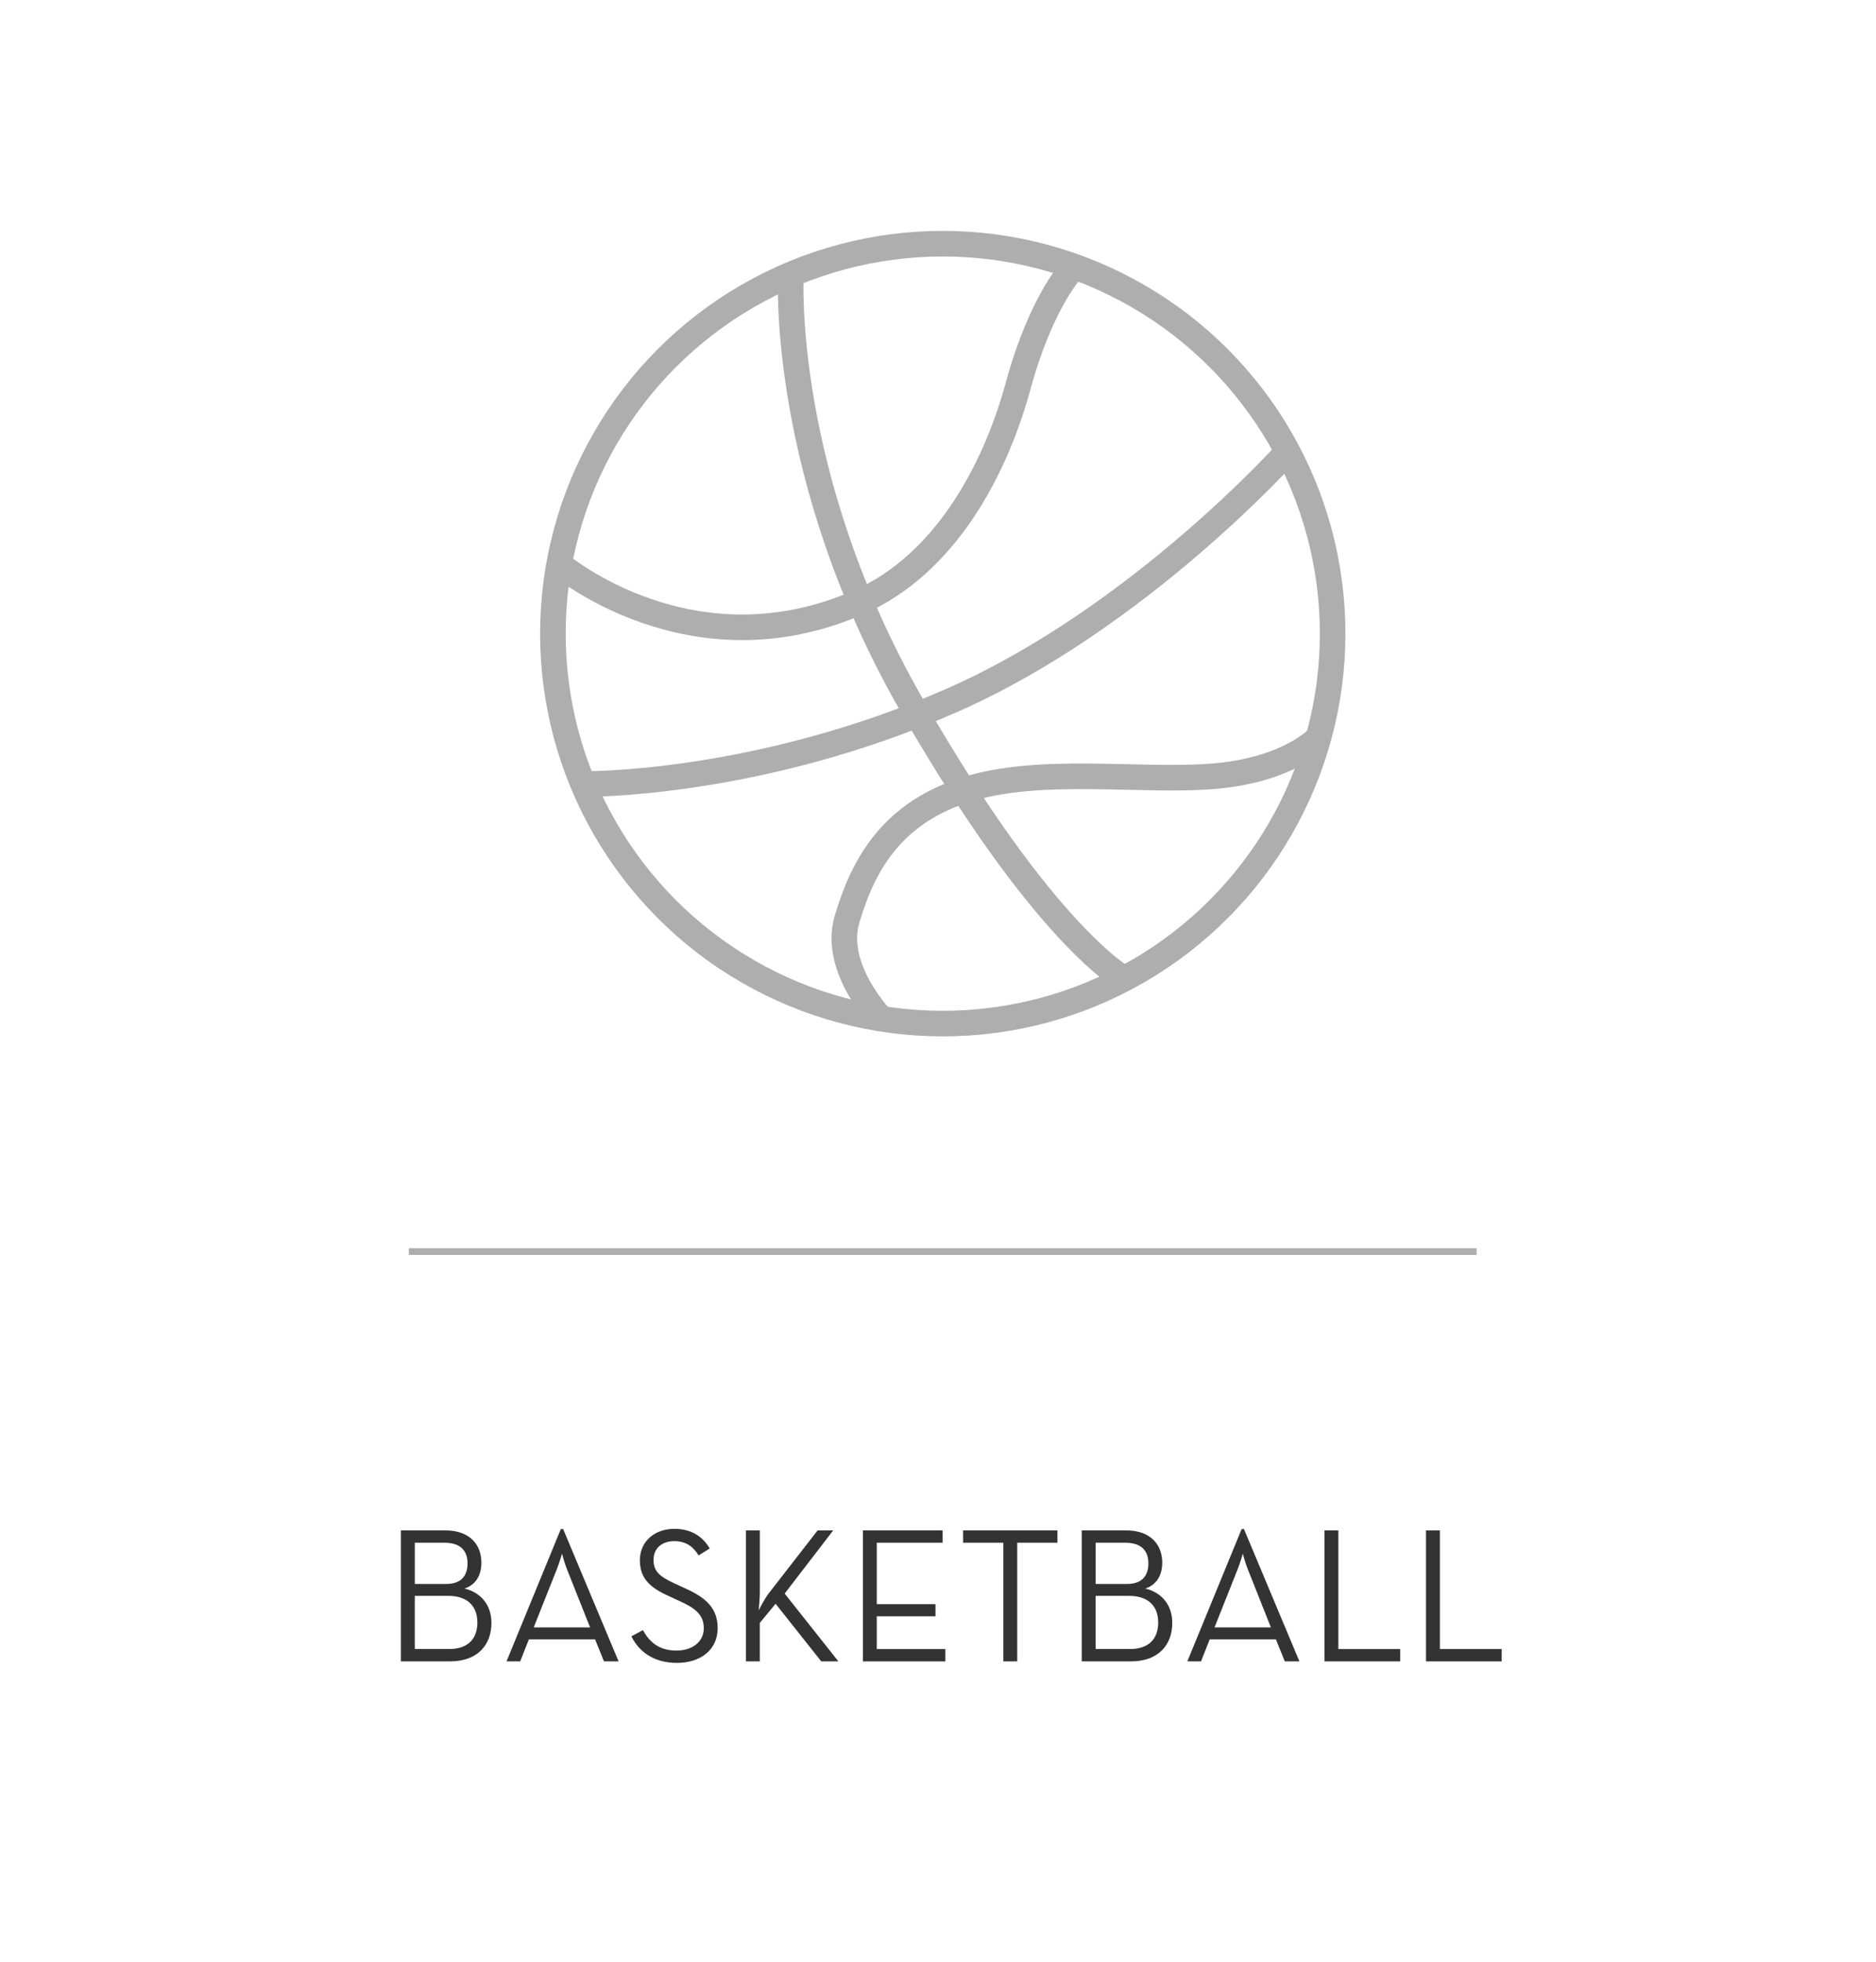 <?xml version="1.0" encoding="utf-8"?>
<!-- Generator: Adobe Illustrator 14.0.0, SVG Export Plug-In . SVG Version: 6.00 Build 43363)  -->
<!DOCTYPE svg PUBLIC "-//W3C//DTD SVG 1.1//EN" "http://www.w3.org/Graphics/SVG/1.1/DTD/svg11.dtd">
<svg version="1.1" id="Layer_1" xmlns="http://www.w3.org/2000/svg" xmlns:xlink="http://www.w3.org/1999/xlink" x="0px" y="0px"
	 width="110px" height="115px" viewBox="0 0 110 115" enable-background="new 0 0 110 115" xml:space="preserve">
<line fill="none" stroke="#AEAEAE" stroke-width="0.394" x1="23.971" y1="73.37" x2="86.582" y2="73.37"/>
<g>
	<path fill="#333333" d="M23.508,89.715h2.608c1.435,0,2.111,0.847,2.111,1.885c0,0.757-0.338,1.311-0.993,1.524
		c0.993,0.237,1.581,0.994,1.581,2.011c0,1.275-0.791,2.258-2.428,2.258h-2.88V89.715z M26.173,92.854
		c0.893,0,1.242-0.508,1.242-1.208s-0.373-1.208-1.355-1.208h-1.738v2.416H26.173z M26.331,96.67c1.174,0,1.66-0.666,1.66-1.559
		c0-0.903-0.531-1.558-1.705-1.558h-1.965v3.116H26.331z"/>
	<path fill="#333333" d="M32.884,89.636h0.136l3.252,7.757h-0.858l-0.519-1.287H31.01l-0.508,1.287H29.7L32.884,89.636z
		 M34.601,95.405l-1.355-3.41c-0.146-0.361-0.293-0.914-0.293-0.914s-0.158,0.553-0.305,0.914l-1.355,3.41H34.601z"/>
	<path fill="#333333" d="M37.02,95.925l0.678-0.361c0.361,0.644,0.892,1.196,1.976,1.196c0.893,0,1.593-0.496,1.593-1.31
		c0-0.779-0.485-1.174-1.445-1.604l-0.61-0.282c-1.095-0.496-1.693-1.027-1.693-2.1c0-1.106,0.869-1.841,2.021-1.841
		c1.027,0,1.671,0.475,2.077,1.151l-0.654,0.407c-0.294-0.475-0.7-0.836-1.423-0.836c-0.757,0-1.22,0.44-1.22,1.096
		c0,0.677,0.361,0.981,1.22,1.377l0.609,0.282c1.276,0.564,1.931,1.197,1.931,2.349c0,1.265-1.005,2.032-2.382,2.032
		C38.228,97.482,37.427,96.737,37.02,95.925z"/>
	<path fill="#333333" d="M45.039,93.452l2.902-3.737h0.914l-2.846,3.703l3.15,3.975h-1.005l-2.676-3.376l-0.926,1.118v2.258H43.74
		v-7.678h0.813v3.636c0,0.361-0.045,0.802-0.068,1.05C44.655,94.073,44.893,93.644,45.039,93.452z"/>
	<path fill="#333333" d="M50.597,89.715h4.675v0.723H51.41v3.602h3.443v0.711H51.41v1.92h4.02v0.723h-4.833V89.715z"/>
	<path fill="#333333" d="M58.831,90.438h-2.359v-0.723h5.532v0.723h-2.359v6.955h-0.813V90.438z"/>
	<path fill="#333333" d="M63.429,89.715h2.608c1.435,0,2.111,0.847,2.111,1.885c0,0.757-0.338,1.311-0.993,1.524
		c0.993,0.237,1.581,0.994,1.581,2.011c0,1.275-0.791,2.258-2.428,2.258h-2.88V89.715z M66.094,92.854
		c0.892,0,1.242-0.508,1.242-1.208s-0.373-1.208-1.355-1.208h-1.738v2.416H66.094z M66.252,96.67c1.174,0,1.66-0.666,1.66-1.559
		c0-0.903-0.531-1.558-1.705-1.558h-1.965v3.116H66.252z"/>
	<path fill="#333333" d="M72.804,89.636h0.136l3.252,7.757h-0.858l-0.519-1.287H70.93l-0.508,1.287H69.62L72.804,89.636z
		 M74.521,95.405l-1.355-3.41c-0.146-0.361-0.293-0.914-0.293-0.914s-0.158,0.553-0.305,0.914l-1.355,3.41H74.521z"/>
	<path fill="#333333" d="M77.662,89.715h0.813v6.955H82.1v0.723h-4.438V89.715z"/>
	<path fill="#333333" d="M83.615,89.715h0.813v6.955h3.624v0.723h-4.438V89.715z"/>
</g>
<g>
	<circle fill="none" stroke="#AEAEAE" stroke-width="1.5" cx="55.279" cy="37.145" r="22.86"/>
	<path fill="none" stroke="#AEAEAE" stroke-width="1.5" d="M46.373,16.087c0,0-0.673,11.753,7.105,25.284
		C61.252,54.9,65.918,57.38,65.918,57.38"/>
	<path fill="none" stroke="#AEAEAE" stroke-width="1.5" d="M75.496,26.475c0,0-8.723,9.763-19.686,14.584
		c-11.461,5.04-21.629,4.904-21.629,4.904"/>
	<path fill="none" stroke="#AEAEAE" stroke-width="1.5" d="M62.993,15.622c0,0-1.898,1.877-3.296,7.008
		c-1.399,5.133-4.391,10.466-9.254,12.633c-9.874,4.397-17.661-2.199-17.661-2.199"/>
	<path fill="none" stroke="#AEAEAE" stroke-width="1.5" d="M51.688,59.727c0,0-2.876-2.958-2.022-5.836
		c0.857-2.877,2.383-6.09,6.827-7.555c4.446-1.465,10.435-0.455,14.788-0.842c4.355-0.393,6.037-2.266,6.037-2.266"/>
</g>
</svg>
